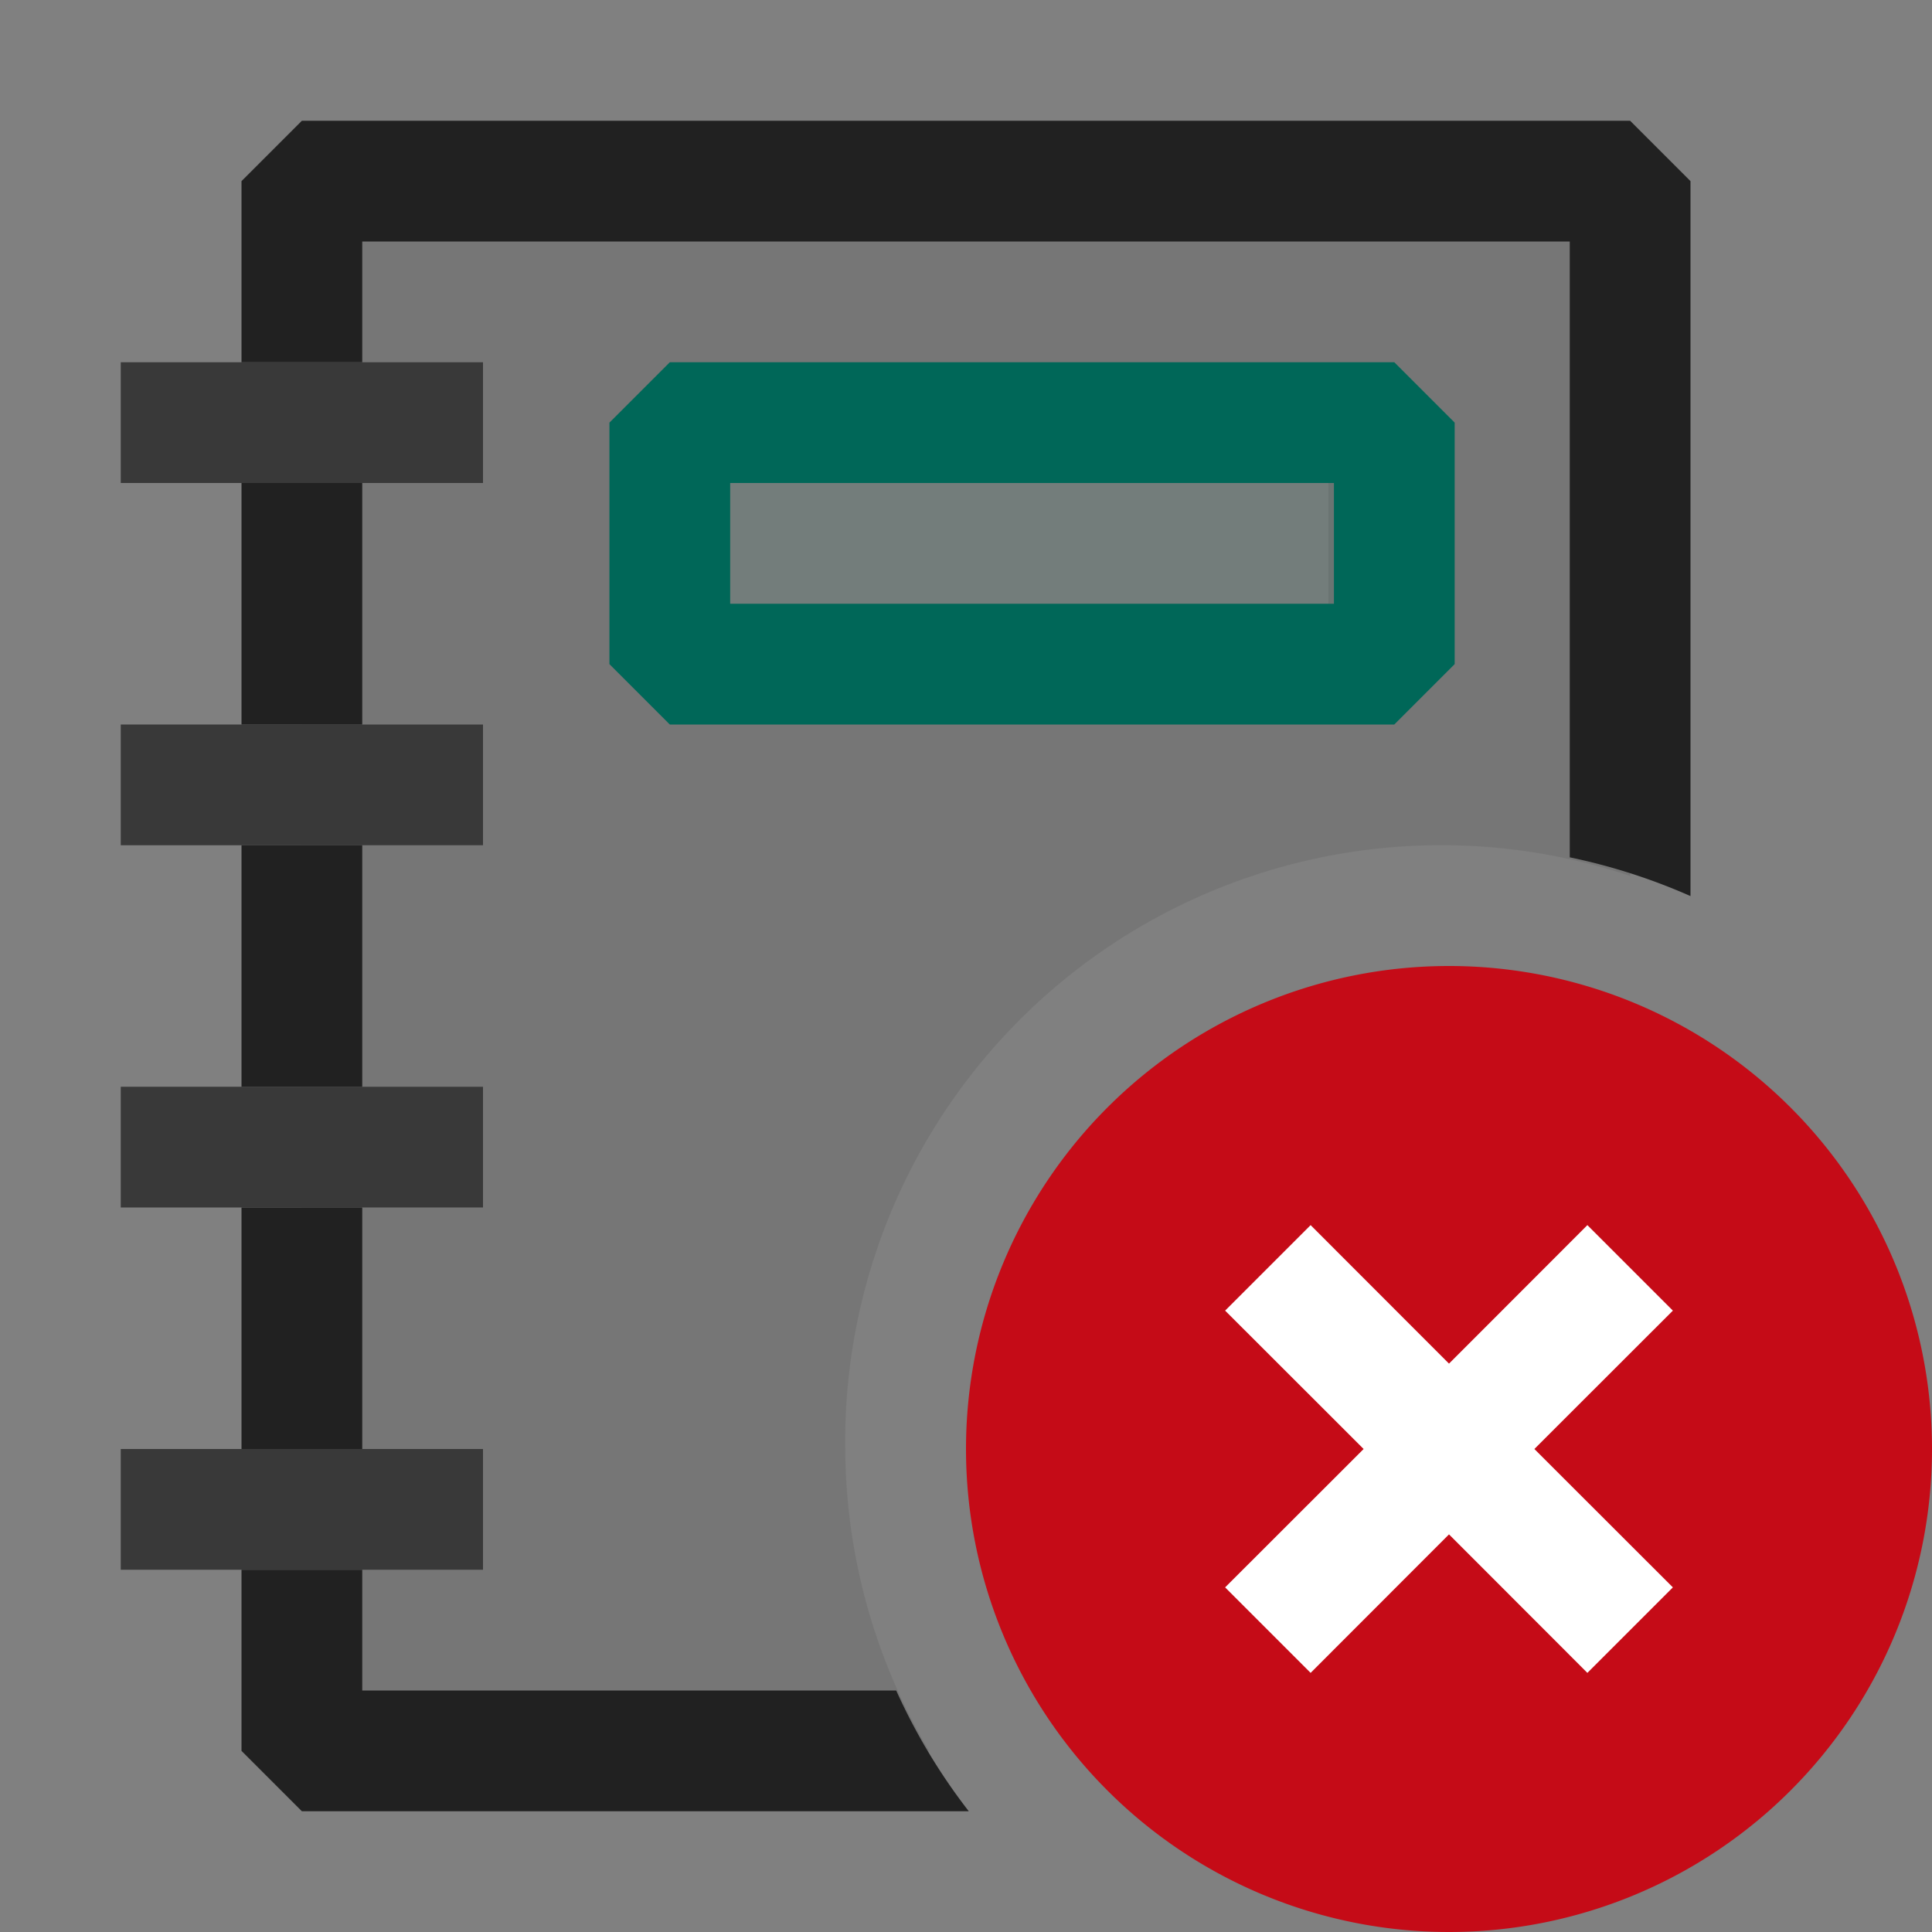 <svg xmlns="http://www.w3.org/2000/svg" viewBox="0 0 16 16"><rect x="0" y="0" width="16" height="16" fill="#808080" stroke="none"/><defs><style>.canvas{fill:none;opacity:0}.light-defaultgrey-10{fill:#212121;opacity:.1}.light-defaultgrey{fill:#212121;opacity:1}.light-teal{fill:#006758}.light-teal-10{fill:#006758;opacity:.1}.light-teal{opacity:1}.light-red,.white{fill:#c50b17;opacity:1}.white{fill:#fff}.cls-1{opacity:.75}</style></defs><title>IconLightLogError</title><g id="canvas"><path d="M16,0V16H0V0Z" class="canvas"/></g><g id="level-1"><path d="M7,12a4.936,4.936,0,0,1,6.5-4.746V1.5H2.5V3H4V4H2.5V6H4V7H2.5V9H4v1H2.5v2H4v1H2.5v1.5H7.694A4.946,4.946,0,0,1,7,12ZM6,4h5V5H6Z" class="light-defaultgrey-10"/><g class="cls-1"><path d="M4,3V4H1V3ZM1,7H4V6H1Zm0,3H4V9H1Zm0,3H4V12H1Z" class="light-defaultgrey"/></g><path d="M11.547,5.5h-6v-2h6Z" class="light-teal-10"/><path d="M11.547,3h-6l-.5.5v2l.5.5h6l.5-.5v-2Zm-.5,2h-5V4h5Z" class="light-teal"/><path d="M12,8a4,4,0,1,0,4,4A4,4,0,0,0,12,8Z" class="light-red"/><path d="M3,9H2V7H3ZM3,2H13V7.1a4.968,4.968,0,0,1,1,.321V1.5L13.5,1H2.5L2,1.5V3H3ZM3,4H2V6H3ZM7.422,14H3V13H2v1.5l.5.5H8.023A4.935,4.935,0,0,1,7.422,14ZM3,10H2v2H3Z" class="light-defaultgrey"/><path d="M12.707,12l1.147,1.146-.708.708L12,12.707l-1.146,1.147-.708-.708L11.293,12l-1.147-1.146.708-.708L12,11.293l1.146-1.147.708.708Z" class="white"/></g></svg>